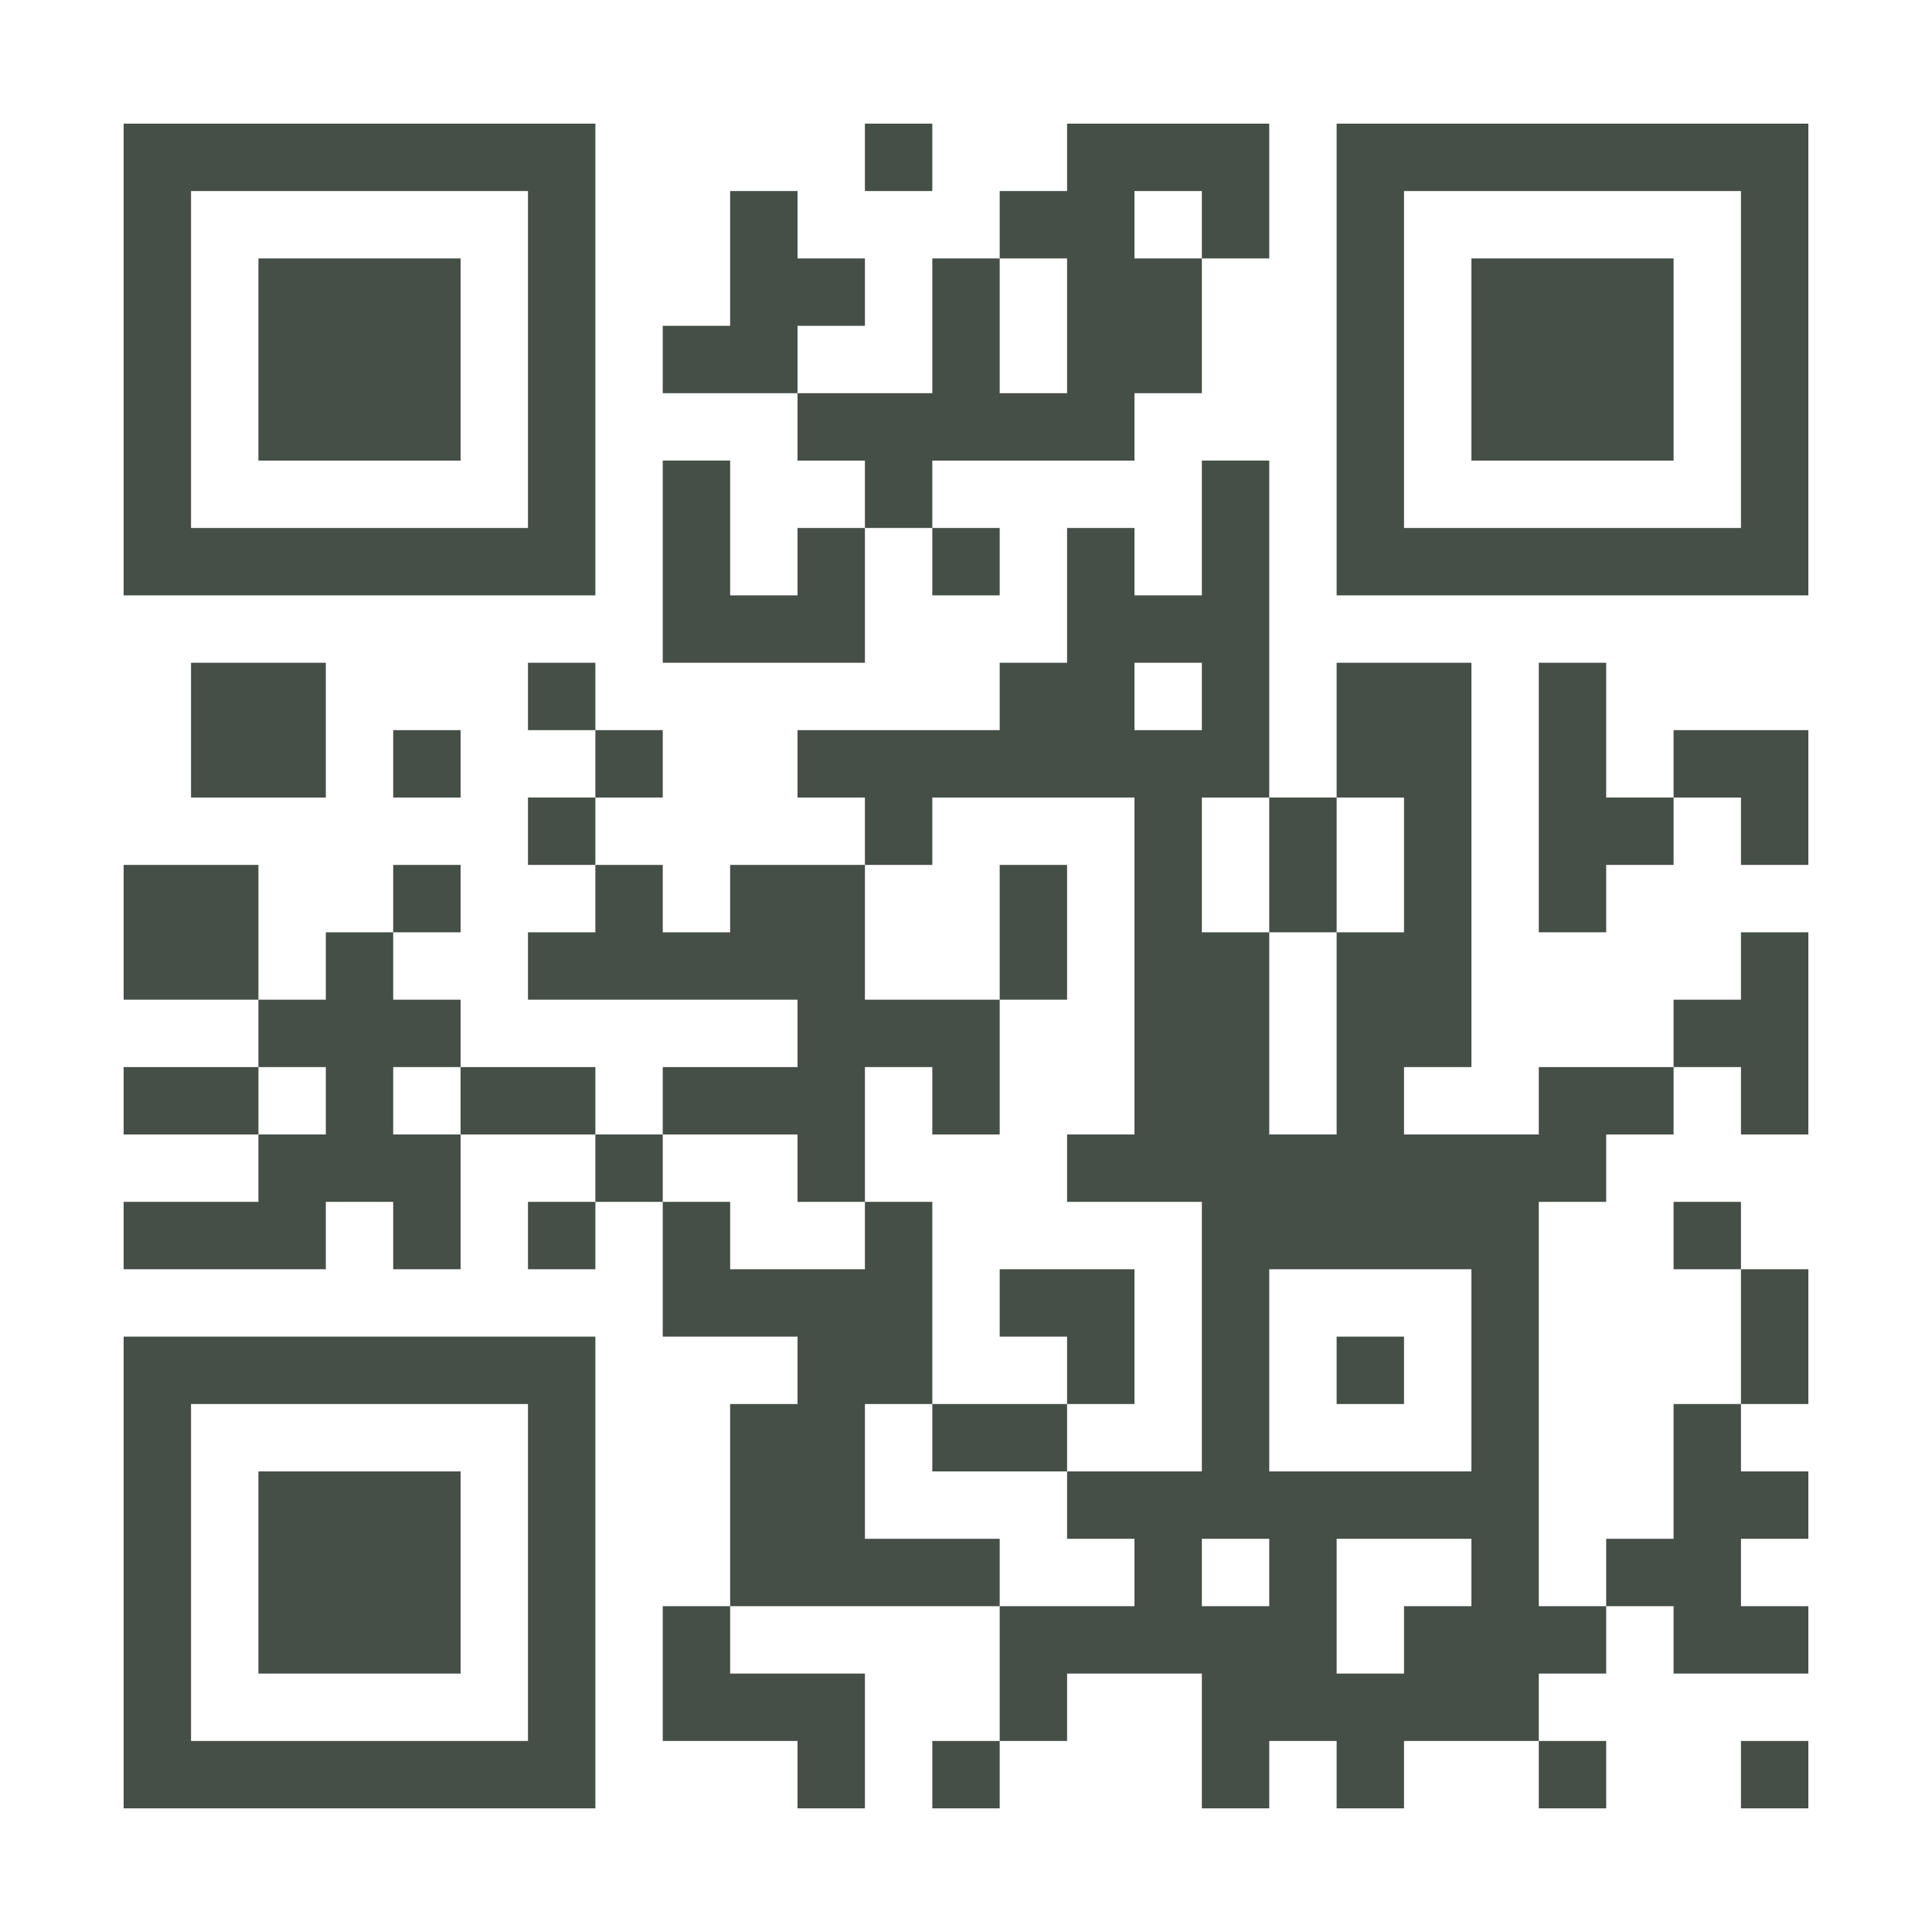 <svg width="304" height="304" viewBox="0 0 304 304" fill="none" xmlns="http://www.w3.org/2000/svg">
<rect width="304" height="304" fill="white"/>
<path d="M19.456 19.456H30.059V30.06H19.456V19.456ZM30.059 19.456H40.663V30.06H30.059V19.456ZM40.663 19.456H51.267V30.06H40.663V19.456ZM51.267 19.456H61.87V30.06H51.267V19.456ZM61.87 19.456H72.474V30.06H61.87V19.456ZM72.474 19.456H83.077V30.06H72.474V19.456ZM83.077 19.456H93.681V30.06H83.077V19.456ZM136.095 19.456H146.698V30.06H136.095V19.456ZM167.905 19.456H178.509V30.06H167.905V19.456ZM178.509 19.456H189.112V30.06H178.509V19.456ZM189.112 19.456H199.716V30.06H189.112V19.456ZM210.319 19.456H220.923V30.06H210.319V19.456ZM220.923 19.456H231.526V30.06H220.923V19.456ZM231.526 19.456H242.13V30.06H231.526V19.456ZM242.13 19.456H252.733V30.06H242.13V19.456ZM252.733 19.456H263.337V30.06H252.733V19.456ZM263.337 19.456H273.941V30.06H263.337V19.456ZM273.941 19.456H284.544V30.06H273.941V19.456ZM19.456 30.06H30.059V40.663H19.456V30.06ZM83.077 30.06H93.681V40.663H83.077V30.06ZM114.888 30.06H125.491V40.663H114.888V30.06ZM157.302 30.06H167.905V40.663H157.302V30.06ZM167.905 30.06H178.509V40.663H167.905V30.06ZM189.112 30.06H199.716V40.663H189.112V30.06ZM210.319 30.06H220.923V40.663H210.319V30.06ZM273.941 30.06H284.544V40.663H273.941V30.06ZM19.456 40.663H30.059V51.267H19.456V40.663ZM40.663 40.663H51.267V51.267H40.663V40.663ZM51.267 40.663H61.87V51.267H51.267V40.663ZM61.87 40.663H72.474V51.267H61.87V40.663ZM83.077 40.663H93.681V51.267H83.077V40.663ZM114.888 40.663H125.491V51.267H114.888V40.663ZM125.491 40.663H136.095V51.267H125.491V40.663ZM146.698 40.663H157.302V51.267H146.698V40.663ZM167.905 40.663H178.509V51.267H167.905V40.663ZM178.509 40.663H189.112V51.267H178.509V40.663ZM210.319 40.663H220.923V51.267H210.319V40.663ZM231.526 40.663H242.13V51.267H231.526V40.663ZM242.13 40.663H252.733V51.267H242.13V40.663ZM252.733 40.663H263.337V51.267H252.733V40.663ZM273.941 40.663H284.544V51.267H273.941V40.663ZM19.456 51.267H30.059V61.87H19.456V51.267ZM40.663 51.267H51.267V61.87H40.663V51.267ZM51.267 51.267H61.87V61.87H51.267V51.267ZM61.87 51.267H72.474V61.87H61.87V51.267ZM83.077 51.267H93.681V61.87H83.077V51.267ZM104.284 51.267H114.888V61.87H104.284V51.267ZM114.888 51.267H125.491V61.87H114.888V51.267ZM146.698 51.267H157.302V61.87H146.698V51.267ZM167.905 51.267H178.509V61.87H167.905V51.267ZM178.509 51.267H189.112V61.87H178.509V51.267ZM210.319 51.267H220.923V61.87H210.319V51.267ZM231.526 51.267H242.13V61.87H231.526V51.267ZM242.13 51.267H252.733V61.87H242.13V51.267ZM252.733 51.267H263.337V61.87H252.733V51.267ZM273.941 51.267H284.544V61.87H273.941V51.267ZM19.456 61.87H30.059V72.474H19.456V61.87ZM40.663 61.87H51.267V72.474H40.663V61.87ZM51.267 61.87H61.87V72.474H51.267V61.87ZM61.87 61.87H72.474V72.474H61.87V61.87ZM83.077 61.87H93.681V72.474H83.077V61.87ZM125.491 61.87H136.095V72.474H125.491V61.87ZM136.095 61.87H146.698V72.474H136.095V61.87ZM146.698 61.87H157.302V72.474H146.698V61.87ZM157.302 61.87H167.905V72.474H157.302V61.87ZM167.905 61.87H178.509V72.474H167.905V61.87ZM210.319 61.87H220.923V72.474H210.319V61.87ZM231.526 61.87H242.13V72.474H231.526V61.87ZM242.13 61.87H252.733V72.474H242.13V61.87ZM252.733 61.87H263.337V72.474H252.733V61.87ZM273.941 61.87H284.544V72.474H273.941V61.87ZM19.456 72.474H30.059V83.077H19.456V72.474ZM83.077 72.474H93.681V83.077H83.077V72.474ZM104.284 72.474H114.888V83.077H104.284V72.474ZM136.095 72.474H146.698V83.077H136.095V72.474ZM189.112 72.474H199.716V83.077H189.112V72.474ZM210.319 72.474H220.923V83.077H210.319V72.474ZM273.941 72.474H284.544V83.077H273.941V72.474ZM19.456 83.077H30.059V93.681H19.456V83.077ZM30.059 83.077H40.663V93.681H30.059V83.077ZM40.663 83.077H51.267V93.681H40.663V83.077ZM51.267 83.077H61.87V93.681H51.267V83.077ZM61.87 83.077H72.474V93.681H61.87V83.077ZM72.474 83.077H83.077V93.681H72.474V83.077ZM83.077 83.077H93.681V93.681H83.077V83.077ZM104.284 83.077H114.888V93.681H104.284V83.077ZM125.491 83.077H136.095V93.681H125.491V83.077ZM146.698 83.077H157.302V93.681H146.698V83.077ZM167.905 83.077H178.509V93.681H167.905V83.077ZM189.112 83.077H199.716V93.681H189.112V83.077ZM210.319 83.077H220.923V93.681H210.319V83.077ZM220.923 83.077H231.526V93.681H220.923V83.077ZM231.526 83.077H242.13V93.681H231.526V83.077ZM242.13 83.077H252.733V93.681H242.13V83.077ZM252.733 83.077H263.337V93.681H252.733V83.077ZM263.337 83.077H273.941V93.681H263.337V83.077ZM273.941 83.077H284.544V93.681H273.941V83.077ZM104.284 93.681H114.888V104.284H104.284V93.681ZM114.888 93.681H125.491V104.284H114.888V93.681ZM125.491 93.681H136.095V104.284H125.491V93.681ZM167.905 93.681H178.509V104.284H167.905V93.681ZM178.509 93.681H189.112V104.284H178.509V93.681ZM189.112 93.681H199.716V104.284H189.112V93.681ZM30.059 104.284H40.663V114.888H30.059V104.284ZM40.663 104.284H51.267V114.888H40.663V104.284ZM83.077 104.284H93.681V114.888H83.077V104.284ZM157.302 104.284H167.905V114.888H157.302V104.284ZM167.905 104.284H178.509V114.888H167.905V104.284ZM189.112 104.284H199.716V114.888H189.112V104.284ZM210.319 104.284H220.923V114.888H210.319V104.284ZM220.923 104.284H231.526V114.888H220.923V104.284ZM242.13 104.284H252.733V114.888H242.13V104.284ZM30.059 114.888H40.663V125.491H30.059V114.888ZM40.663 114.888H51.267V125.491H40.663V114.888ZM61.87 114.888H72.474V125.491H61.87V114.888ZM93.681 114.888H104.284V125.491H93.681V114.888ZM125.491 114.888H136.095V125.491H125.491V114.888ZM136.095 114.888H146.698V125.491H136.095V114.888ZM146.698 114.888H157.302V125.491H146.698V114.888ZM157.302 114.888H167.905V125.491H157.302V114.888ZM167.905 114.888H178.509V125.491H167.905V114.888ZM178.509 114.888H189.112V125.491H178.509V114.888ZM189.112 114.888H199.716V125.491H189.112V114.888ZM210.319 114.888H220.923V125.491H210.319V114.888ZM220.923 114.888H231.526V125.491H220.923V114.888ZM242.13 114.888H252.733V125.491H242.13V114.888ZM263.337 114.888H273.941V125.491H263.337V114.888ZM273.941 114.888H284.544V125.491H273.941V114.888ZM83.077 125.491H93.681V136.095H83.077V125.491ZM136.095 125.491H146.698V136.095H136.095V125.491ZM178.509 125.491H189.112V136.095H178.509V125.491ZM199.716 125.491H210.319V136.095H199.716V125.491ZM220.923 125.491H231.526V136.095H220.923V125.491ZM242.13 125.491H252.733V136.095H242.13V125.491ZM252.733 125.491H263.337V136.095H252.733V125.491ZM273.941 125.491H284.544V136.095H273.941V125.491ZM19.456 136.095H30.059V146.698H19.456V136.095ZM30.059 136.095H40.663V146.698H30.059V136.095ZM61.87 136.095H72.474V146.698H61.87V136.095ZM93.681 136.095H104.284V146.698H93.681V136.095ZM114.888 136.095H125.491V146.698H114.888V136.095ZM125.491 136.095H136.095V146.698H125.491V136.095ZM157.302 136.095H167.905V146.698H157.302V136.095ZM178.509 136.095H189.112V146.698H178.509V136.095ZM199.716 136.095H210.319V146.698H199.716V136.095ZM220.923 136.095H231.526V146.698H220.923V136.095ZM242.13 136.095H252.733V146.698H242.13V136.095ZM19.456 146.698H30.059V157.302H19.456V146.698ZM30.059 146.698H40.663V157.302H30.059V146.698ZM51.267 146.698H61.87V157.302H51.267V146.698ZM83.077 146.698H93.681V157.302H83.077V146.698ZM93.681 146.698H104.284V157.302H93.681V146.698ZM104.284 146.698H114.888V157.302H104.284V146.698ZM114.888 146.698H125.491V157.302H114.888V146.698ZM125.491 146.698H136.095V157.302H125.491V146.698ZM157.302 146.698H167.905V157.302H157.302V146.698ZM178.509 146.698H189.112V157.302H178.509V146.698ZM189.112 146.698H199.716V157.302H189.112V146.698ZM210.319 146.698H220.923V157.302H210.319V146.698ZM220.923 146.698H231.526V157.302H220.923V146.698ZM273.941 146.698H284.544V157.302H273.941V146.698ZM40.663 157.302H51.267V167.905H40.663V157.302ZM51.267 157.302H61.87V167.905H51.267V157.302ZM61.87 157.302H72.474V167.905H61.87V157.302ZM125.491 157.302H136.095V167.905H125.491V157.302ZM136.095 157.302H146.698V167.905H136.095V157.302ZM146.698 157.302H157.302V167.905H146.698V157.302ZM178.509 157.302H189.112V167.905H178.509V157.302ZM189.112 157.302H199.716V167.905H189.112V157.302ZM210.319 157.302H220.923V167.905H210.319V157.302ZM220.923 157.302H231.526V167.905H220.923V157.302ZM263.337 157.302H273.941V167.905H263.337V157.302ZM273.941 157.302H284.544V167.905H273.941V157.302ZM19.456 167.905H30.059V178.509H19.456V167.905ZM30.059 167.905H40.663V178.509H30.059V167.905ZM51.267 167.905H61.87V178.509H51.267V167.905ZM72.474 167.905H83.077V178.509H72.474V167.905ZM83.077 167.905H93.681V178.509H83.077V167.905ZM104.284 167.905H114.888V178.509H104.284V167.905ZM114.888 167.905H125.491V178.509H114.888V167.905ZM125.491 167.905H136.095V178.509H125.491V167.905ZM146.698 167.905H157.302V178.509H146.698V167.905ZM178.509 167.905H189.112V178.509H178.509V167.905ZM189.112 167.905H199.716V178.509H189.112V167.905ZM210.319 167.905H220.923V178.509H210.319V167.905ZM242.13 167.905H252.733V178.509H242.13V167.905ZM252.733 167.905H263.337V178.509H252.733V167.905ZM273.941 167.905H284.544V178.509H273.941V167.905ZM40.663 178.509H51.267V189.112H40.663V178.509ZM51.267 178.509H61.87V189.112H51.267V178.509ZM61.87 178.509H72.474V189.112H61.87V178.509ZM93.681 178.509H104.284V189.112H93.681V178.509ZM125.491 178.509H136.095V189.112H125.491V178.509ZM167.905 178.509H178.509V189.112H167.905V178.509ZM178.509 178.509H189.112V189.112H178.509V178.509ZM189.112 178.509H199.716V189.112H189.112V178.509ZM199.716 178.509H210.319V189.112H199.716V178.509ZM210.319 178.509H220.923V189.112H210.319V178.509ZM220.923 178.509H231.526V189.112H220.923V178.509ZM231.526 178.509H242.13V189.112H231.526V178.509ZM242.13 178.509H252.733V189.112H242.13V178.509ZM19.456 189.112H30.059V199.716H19.456V189.112ZM30.059 189.112H40.663V199.716H30.059V189.112ZM40.663 189.112H51.267V199.716H40.663V189.112ZM61.87 189.112H72.474V199.716H61.87V189.112ZM83.077 189.112H93.681V199.716H83.077V189.112ZM104.284 189.112H114.888V199.716H104.284V189.112ZM136.095 189.112H146.698V199.716H136.095V189.112ZM189.112 189.112H199.716V199.716H189.112V189.112ZM199.716 189.112H210.319V199.716H199.716V189.112ZM210.319 189.112H220.923V199.716H210.319V189.112ZM220.923 189.112H231.526V199.716H220.923V189.112ZM231.526 189.112H242.13V199.716H231.526V189.112ZM263.337 189.112H273.941V199.716H263.337V189.112ZM104.284 199.716H114.888V210.319H104.284V199.716ZM114.888 199.716H125.491V210.319H114.888V199.716ZM125.491 199.716H136.095V210.319H125.491V199.716ZM136.095 199.716H146.698V210.319H136.095V199.716ZM157.302 199.716H167.905V210.319H157.302V199.716ZM167.905 199.716H178.509V210.319H167.905V199.716ZM189.112 199.716H199.716V210.319H189.112V199.716ZM231.526 199.716H242.13V210.319H231.526V199.716ZM273.941 199.716H284.544V210.319H273.941V199.716ZM19.456 210.319H30.059V220.923H19.456V210.319ZM30.059 210.319H40.663V220.923H30.059V210.319ZM40.663 210.319H51.267V220.923H40.663V210.319ZM51.267 210.319H61.87V220.923H51.267V210.319ZM61.87 210.319H72.474V220.923H61.87V210.319ZM72.474 210.319H83.077V220.923H72.474V210.319ZM83.077 210.319H93.681V220.923H83.077V210.319ZM125.491 210.319H136.095V220.923H125.491V210.319ZM136.095 210.319H146.698V220.923H136.095V210.319ZM167.905 210.319H178.509V220.923H167.905V210.319ZM189.112 210.319H199.716V220.923H189.112V210.319ZM210.319 210.319H220.923V220.923H210.319V210.319ZM231.526 210.319H242.13V220.923H231.526V210.319ZM273.941 210.319H284.544V220.923H273.941V210.319ZM19.456 220.923H30.059V231.526H19.456V220.923ZM83.077 220.923H93.681V231.526H83.077V220.923ZM114.888 220.923H125.491V231.526H114.888V220.923ZM125.491 220.923H136.095V231.526H125.491V220.923ZM146.698 220.923H157.302V231.526H146.698V220.923ZM157.302 220.923H167.905V231.526H157.302V220.923ZM189.112 220.923H199.716V231.526H189.112V220.923ZM231.526 220.923H242.13V231.526H231.526V220.923ZM263.337 220.923H273.941V231.526H263.337V220.923ZM19.456 231.526H30.059V242.13H19.456V231.526ZM40.663 231.526H51.267V242.13H40.663V231.526ZM51.267 231.526H61.87V242.13H51.267V231.526ZM61.87 231.526H72.474V242.13H61.87V231.526ZM83.077 231.526H93.681V242.13H83.077V231.526ZM114.888 231.526H125.491V242.13H114.888V231.526ZM125.491 231.526H136.095V242.13H125.491V231.526ZM167.905 231.526H178.509V242.13H167.905V231.526ZM178.509 231.526H189.112V242.13H178.509V231.526ZM189.112 231.526H199.716V242.13H189.112V231.526ZM199.716 231.526H210.319V242.13H199.716V231.526ZM210.319 231.526H220.923V242.13H210.319V231.526ZM220.923 231.526H231.526V242.13H220.923V231.526ZM231.526 231.526H242.13V242.13H231.526V231.526ZM263.337 231.526H273.941V242.13H263.337V231.526ZM273.941 231.526H284.544V242.13H273.941V231.526ZM19.456 242.13H30.059V252.734H19.456V242.13ZM40.663 242.13H51.267V252.734H40.663V242.13ZM51.267 242.13H61.87V252.734H51.267V242.13ZM61.87 242.13H72.474V252.734H61.87V242.13ZM83.077 242.13H93.681V252.734H83.077V242.13ZM114.888 242.13H125.491V252.734H114.888V242.13ZM125.491 242.13H136.095V252.734H125.491V242.13ZM136.095 242.13H146.698V252.734H136.095V242.13ZM146.698 242.13H157.302V252.734H146.698V242.13ZM178.509 242.13H189.112V252.734H178.509V242.13ZM199.716 242.13H210.319V252.734H199.716V242.13ZM231.526 242.13H242.13V252.734H231.526V242.13ZM252.733 242.13H263.337V252.734H252.733V242.13ZM263.337 242.13H273.941V252.734H263.337V242.13ZM19.456 252.734H30.059V263.337H19.456V252.734ZM40.663 252.734H51.267V263.337H40.663V252.734ZM51.267 252.734H61.87V263.337H51.267V252.734ZM61.87 252.734H72.474V263.337H61.87V252.734ZM83.077 252.734H93.681V263.337H83.077V252.734ZM104.284 252.734H114.888V263.337H104.284V252.734ZM157.302 252.734H167.905V263.337H157.302V252.734ZM167.905 252.734H178.509V263.337H167.905V252.734ZM178.509 252.734H189.112V263.337H178.509V252.734ZM189.112 252.734H199.716V263.337H189.112V252.734ZM199.716 252.734H210.319V263.337H199.716V252.734ZM220.923 252.734H231.526V263.337H220.923V252.734ZM231.526 252.734H242.13V263.337H231.526V252.734ZM242.13 252.734H252.733V263.337H242.13V252.734ZM263.337 252.734H273.941V263.337H263.337V252.734ZM273.941 252.734H284.544V263.337H273.941V252.734ZM19.456 263.337H30.059V273.941H19.456V263.337ZM83.077 263.337H93.681V273.941H83.077V263.337ZM104.284 263.337H114.888V273.941H104.284V263.337ZM114.888 263.337H125.491V273.941H114.888V263.337ZM125.491 263.337H136.095V273.941H125.491V263.337ZM157.302 263.337H167.905V273.941H157.302V263.337ZM189.112 263.337H199.716V273.941H189.112V263.337ZM199.716 263.337H210.319V273.941H199.716V263.337ZM210.319 263.337H220.923V273.941H210.319V263.337ZM220.923 263.337H231.526V273.941H220.923V263.337ZM231.526 263.337H242.13V273.941H231.526V263.337ZM19.456 273.941H30.059V284.544H19.456V273.941ZM30.059 273.941H40.663V284.544H30.059V273.941ZM40.663 273.941H51.267V284.544H40.663V273.941ZM51.267 273.941H61.87V284.544H51.267V273.941ZM61.87 273.941H72.474V284.544H61.87V273.941ZM72.474 273.941H83.077V284.544H72.474V273.941ZM83.077 273.941H93.681V284.544H83.077V273.941ZM125.491 273.941H136.095V284.544H125.491V273.941ZM146.698 273.941H157.302V284.544H146.698V273.941ZM189.112 273.941H199.716V284.544H189.112V273.941ZM210.319 273.941H220.923V284.544H210.319V273.941ZM242.13 273.941H252.733V284.544H242.13V273.941ZM273.941 273.941H284.544V284.544H273.941V273.941Z" fill="#454E47"/>
</svg>
